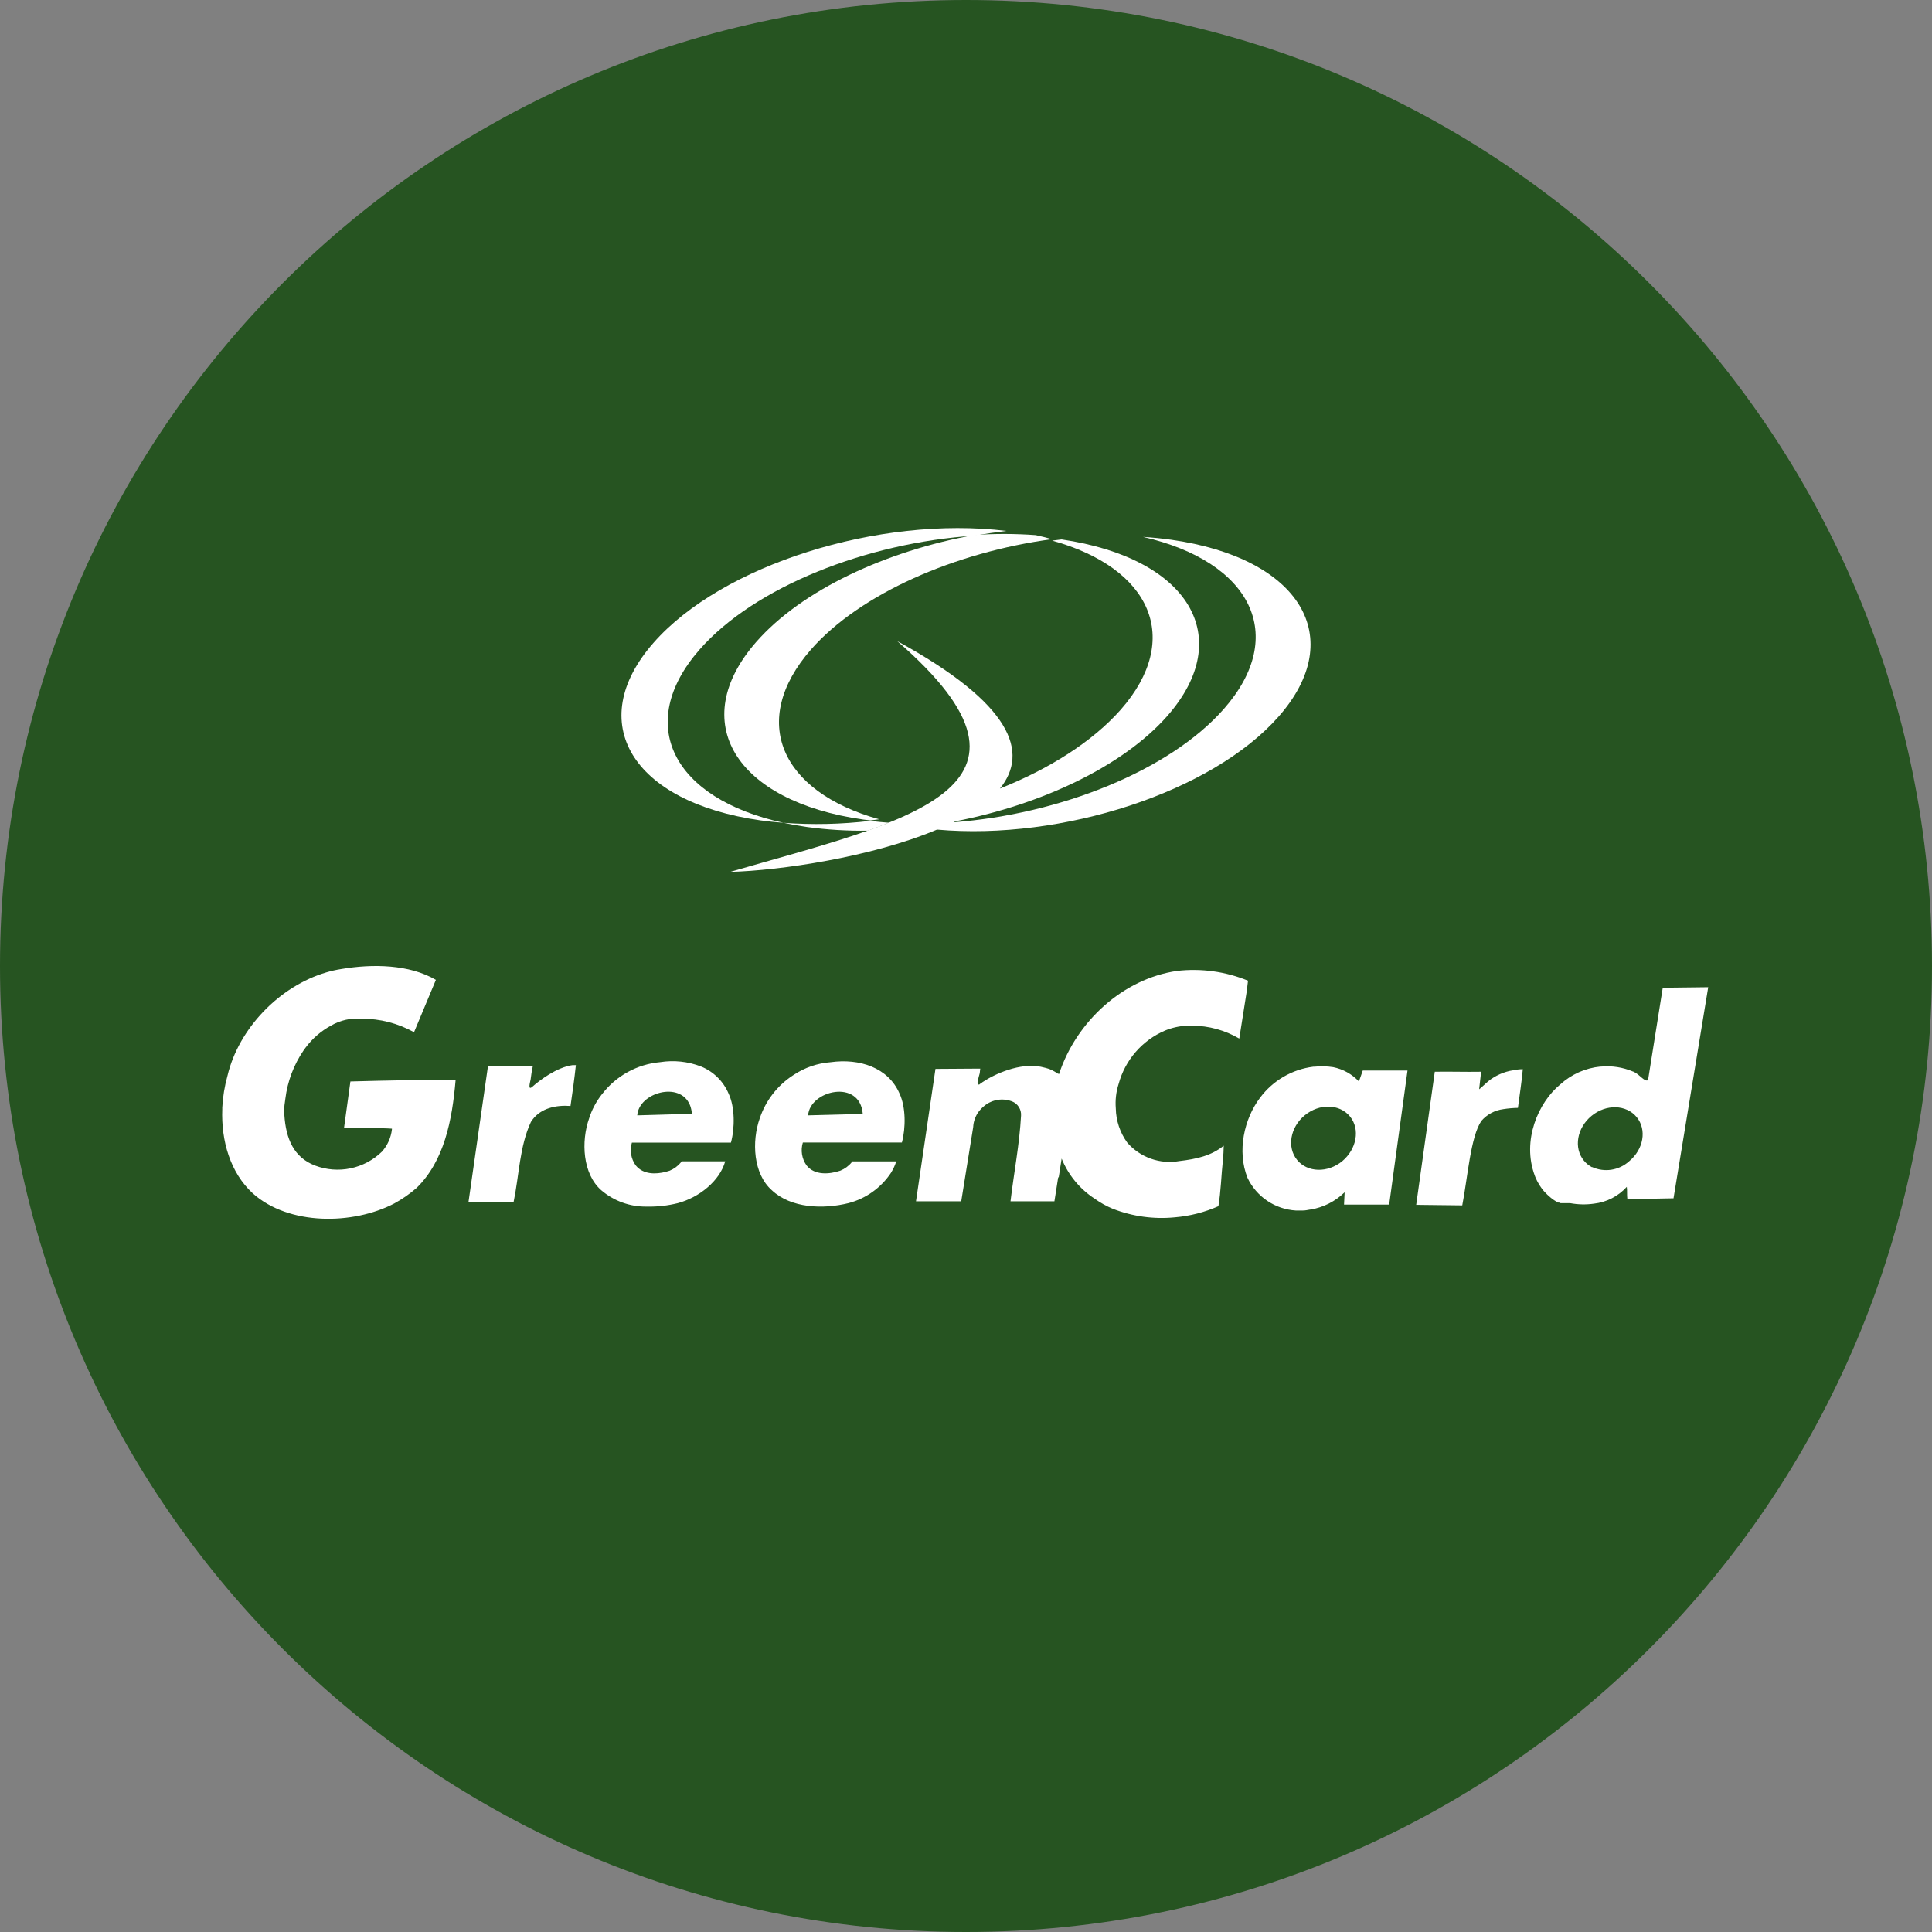 <svg width="1200" height="1200" viewBox="0 0 1200 1200" fill="none" xmlns="http://www.w3.org/2000/svg">
<rect x="0" y="0" width="1200" height="1200" fill="#808080" stroke="none"/>
<g clip-path="url(#clip0_974_158)">
<path d="M600 1200C931.371 1200 1200 931.371 1200 600C1200 268.629 931.371 0 600 0C268.629 0 0 268.629 0 600C0 931.371 268.629 1200 600 1200Z" fill="#265421"/>
<path fill-rule="evenodd" clip-rule="evenodd" d="M723.616 640.09C727.976 638.301 732.609 637.274 737.314 637.051C738.384 636.99 739.456 636.99 740.526 637.051C750.798 637.108 760.873 639.875 769.74 645.072L774.377 615.662L775.165 609.13C761.204 603.403 746.025 601.312 731.041 603.054C697.554 607.915 668.492 634.439 657.764 667.16L657.279 666.856H657.097C656.733 666.583 656.309 666.37 655.915 666.127L655.158 665.641C654.03 665.007 652.866 664.439 651.673 663.94C650.279 663.484 648.642 663.059 646.43 662.573C633.459 660.02 617.974 666.948 610.276 672.113C609.809 672.519 609.301 672.876 608.761 673.176L607.943 673.844V673.51C606.276 673.723 607.7 669.804 608.549 666.522C608.549 665.702 608.761 664.882 608.852 663.727L581.032 663.909L568.94 746.154H597.033L604.458 700.095C604.618 696.562 605.844 693.161 607.973 690.342C609.269 688.699 610.789 687.246 612.488 686.028C614.793 684.416 617.456 683.394 620.244 683.05C623.033 682.706 625.864 683.05 628.489 684.053C630.272 684.728 631.789 685.963 632.815 687.572C633.842 689.181 634.323 691.08 634.187 692.985C633.187 710.941 629.823 727.925 627.641 746.154H654.915L657.309 730.963C657.309 731.145 657.461 731.328 657.552 731.48L659.4 719.6C663.527 729.819 670.69 738.517 679.917 744.514C683.399 747.03 687.162 749.13 691.129 750.772C703.413 755.567 716.651 757.389 729.768 756.089C739.086 755.298 748.21 752.967 756.77 749.193C758.315 740.078 758.527 730.052 759.588 720.329C759.952 716.137 759.952 715.894 760.073 711.61C752.315 717.868 743.314 719.874 732.526 721.15C726.604 722.197 720.513 721.692 714.842 719.686C709.172 717.679 704.114 714.238 700.16 709.696C695.657 703.511 693.17 696.083 693.039 688.428C692.626 683.298 693.223 678.136 694.796 673.237C696.792 665.889 700.422 659.089 705.413 653.348C710.405 647.608 716.628 643.075 723.616 640.09ZM1032.7 613.505V613.93L1023.6 671.08H1023.06C1021.39 671.475 1018.63 668.041 1015.97 666.401L1014.69 665.672L1014.12 665.489C1007.97 662.912 1001.3 661.869 994.663 662.451H994.057C984.768 663.355 976.019 667.245 969.116 673.541C955.418 684.752 945.114 708.48 953.297 730.234L953.478 730.72L953.66 731.176L953.872 731.662L954.085 732.118L954.297 732.573L954.509 733.029L954.721 733.485L954.963 733.941L955.206 734.396L955.479 734.852L955.721 735.277L955.994 735.733L956.266 736.159L956.539 736.614L956.842 737.04L957.024 737.313L957.206 737.587L957.388 737.86L958.297 739.045L958.933 739.804L959.267 740.169C960.419 741.446 961.665 742.634 962.994 743.724L963.752 744.331L964.115 744.635C964.509 744.909 964.903 745.212 965.297 745.456L965.691 745.699L966.116 745.972L966.479 746.185L966.813 746.367L967.146 746.58H967.297L967.6 746.762L967.994 746.944H968.51L969.298 747.309H975.328C980.18 748.199 985.142 748.301 990.026 747.613C997.867 746.735 1005.12 743.019 1010.42 737.161C1010.78 739.653 1010.42 742.144 1010.78 744.817L1039.45 744.271L1061 613.171L1032.7 613.505ZM1011.82 721.332C1008.75 724.089 1004.96 725.893 1000.89 726.525C996.819 727.156 992.656 726.587 988.905 724.887H988.602L988.238 724.644C986.519 723.671 984.997 722.383 983.753 720.846C977.328 712.977 979.45 700.581 988.511 693.107C997.572 685.633 1010.15 686.028 1016.57 693.866C1023 701.705 1020.88 713.888 1011.82 721.332ZM844.048 671.718C839.771 667.149 834.176 664.036 828.047 662.816C824.175 662.226 820.244 662.134 816.349 662.542H815.682C809.175 663.361 802.899 665.486 797.229 668.79C791.559 672.095 786.611 676.511 782.68 681.774C772.71 694.96 768.255 714.952 774.831 731.54C777.567 737.317 781.8 742.251 787.089 745.827C792.377 749.402 798.526 751.488 804.894 751.866H809.197C810.743 751.866 812.227 751.532 813.803 751.259H814.016C821.926 749.958 829.252 746.27 835.017 740.686H835.168L834.805 748.19H862.837L874.231 664.912H846.442L844.048 671.718ZM833.714 721.21C824.622 728.654 812.076 728.32 805.651 720.451C799.227 712.582 801.348 700.155 810.44 692.712C819.531 685.268 832.047 685.602 838.502 693.471C844.957 701.34 842.623 713.736 833.714 721.21ZM940.175 664.79H939.781L937.871 665.125C934.981 665.761 932.188 666.783 929.568 668.163C928.346 668.813 927.162 669.533 926.022 670.32C924.083 671.748 922.355 673.358 920.537 675.029C919.963 675.573 919.355 676.08 918.719 676.548L919.961 665.672C910.082 665.854 900.354 665.489 891.172 665.672L879.625 748.342L908.233 748.676C911.627 731.206 913.385 705.958 920.143 696.175C923.64 692.151 928.497 689.565 933.78 688.914H933.72C936.728 688.439 939.766 688.175 942.811 688.124C943.872 679.951 945.145 671.93 945.842 664.092C943.902 664.092 942.023 664.365 940.144 664.639L940.175 664.79ZM217.647 671.718L213.707 700.399C219.101 700.399 224.859 700.55 230.556 700.733C234.951 700.733 239.314 700.733 243.436 701.037V701.432C242.852 706.609 240.669 711.474 237.193 715.347C231.81 720.567 225.06 724.149 217.726 725.677C210.393 727.204 202.778 726.614 195.766 723.975C182.493 718.932 177.584 707.356 176.614 692.499L176.341 690.433C176.523 687.759 176.826 685.055 177.25 682.382C178.578 671.635 182.454 661.362 188.554 652.425L189.433 651.21L189.857 650.632C194.057 645.009 199.423 640.365 205.585 637.021C211.334 633.682 217.965 632.187 224.586 632.737C235.984 632.675 247.206 635.563 257.164 641.123L270.741 608.614C254.255 598.952 231.496 598.557 211.858 601.899C208.787 602.38 205.75 603.06 202.767 603.935C173.492 612.533 148.218 638.874 141.309 668.133C139.508 674.576 138.421 681.199 138.066 687.881V688.884C137.308 708.571 143.036 728.381 157.007 741.202C179.341 761.285 219.222 760.89 244.891 747.491C249.837 744.786 254.48 741.558 258.74 737.86C275.953 721.028 280.832 695.872 282.984 670.867C258.922 670.654 241.527 671.08 217.647 671.718ZM435.357 662.39C427.292 659.284 418.554 658.362 410.022 659.717C402.971 660.35 396.127 662.44 389.92 665.854C383.714 669.269 378.279 673.934 373.959 679.556L373.535 680.073L373.201 680.528C370.013 684.741 367.563 689.467 365.958 694.504C360.807 708.966 361.867 729.11 373.444 739.258C381.236 745.925 391.171 749.54 401.415 749.436H402.082C408.431 749.552 414.767 748.837 420.931 747.309C434.235 743.784 447.024 733.546 450.448 721.302H423.356L422.932 721.97C421.055 724.24 418.651 726.014 415.931 727.135C409.87 729.171 402.082 729.961 396.869 725.829C396.119 725.239 395.438 724.566 394.839 723.823C393.393 721.807 392.427 719.485 392.018 717.035C391.608 714.586 391.764 712.075 392.475 709.696H453.994C456.479 700.581 456.479 687.608 452.57 679.313C450.959 675.492 448.608 672.029 445.653 669.124C442.699 666.219 439.199 663.93 435.357 662.39ZM395.809 692.773C396.748 678.706 422.356 671.353 428.508 686.332L428.75 686.939C429.296 688.508 429.632 690.143 429.75 691.8L395.809 692.773ZM515.937 659.747C507.746 660.364 499.848 663.073 492.996 667.616L492.299 668.072C482.756 674.354 475.586 683.66 471.934 694.504C466.783 708.966 467.843 729.079 479.389 739.258C491.299 750.469 511.209 751.198 527.029 747.278C537.82 744.464 547.204 737.771 553.394 728.472L553.636 728.046C554.928 725.947 555.946 723.691 556.667 721.332H529.392C529.392 721.514 529.18 721.697 529.059 721.848C527.176 724.173 524.737 725.982 521.968 727.105C515.21 729.414 505.967 730.143 500.997 723.884C499.537 721.851 498.566 719.506 498.162 717.034C497.757 714.562 497.929 712.029 498.663 709.635H560.182C562.637 700.52 562.637 687.608 558.728 679.252C551.697 662.968 533.696 657.256 515.937 659.747ZM501.936 692.773C502.967 677.217 534.15 669.895 535.878 691.891L501.936 692.773ZM355.776 661.54C345.806 662.846 335.047 671.08 330.714 674.938C328.199 677.186 328.714 674.118 329.593 670.381C329.892 667.655 330.337 664.947 330.926 662.269C326.774 662.269 322.501 662.086 318.228 662.269H303.076L290.954 746.853H318.956C322.501 729.93 322.683 711.974 329.774 696.844C330.108 696.327 330.441 695.841 330.805 695.355C335.987 688.458 345.018 686.24 354.352 686.939C355.564 678.766 356.806 669.743 357.685 661.57H355.746L355.776 661.54Z" fill="white"/>
<path fill-rule="evenodd" clip-rule="evenodd" d="M727.511 335.254C721.658 334.437 715.805 333.844 709.952 333.475C777.261 348.881 800.322 394.748 760.112 440.383C726.516 478.577 658.416 505.771 592.218 510.731L593.418 510.118C647.061 499.731 697.485 475.892 724.935 444.818C768.043 395.828 738.573 346.663 659.382 335.05L653.529 335.78C714.985 352.82 734.739 396.82 696.08 440.82C678.521 460.632 651.948 477.468 621.074 489.781C639.218 467.343 628.858 437.261 557.305 398.221C663.771 490.569 561.549 510.177 453.531 541.543C484.377 540.726 541.326 532.41 581.976 515.283C659.85 522.227 752.913 491.94 794.147 445.11C837.46 395.945 807.521 346.576 727.511 335.254Z" fill="white"/>
<path fill-rule="evenodd" clip-rule="evenodd" d="M605.388 332.252C550.206 342.206 497.857 366.563 469.696 398.737C426.462 448.125 456.346 497.688 536.213 509.047L540.624 509.603C542.435 509.399 544.217 509.135 546.028 508.872C484.682 491.775 465.11 447.627 503.67 403.48C534.197 368.7 593.207 342.997 653.384 334.887C650.142 333.98 646.811 333.131 643.335 332.369C630.704 331.452 618.025 331.412 605.388 332.252Z" fill="white"/>
<path fill-rule="evenodd" clip-rule="evenodd" d="M434.552 403.417C468.668 364.517 538.331 337.024 605.48 332.695C611.97 331.525 618.548 330.56 625.096 329.771C545.903 320.119 448.292 350.858 405.845 399.322C362.579 448.693 392.427 498.21 472.351 509.558C477.087 510.23 481.881 510.698 486.734 511.079C417.743 496.104 394.005 449.687 434.552 403.417ZM486.734 511.079C491.324 512.073 496.118 512.921 501.117 513.653C513.708 515.382 526.412 516.154 539.12 515.963C543.622 514.354 547.89 512.717 552.129 511.02C548.212 510.728 544.353 510.347 540.436 509.88C522.615 511.995 504.632 512.397 486.734 511.079Z" fill="white"/>
</g>
<defs>
<clipPath id="clip0_974_158">
<rect width="1200" height="1200" fill="white"/>
</clipPath>
</defs>
</svg>
